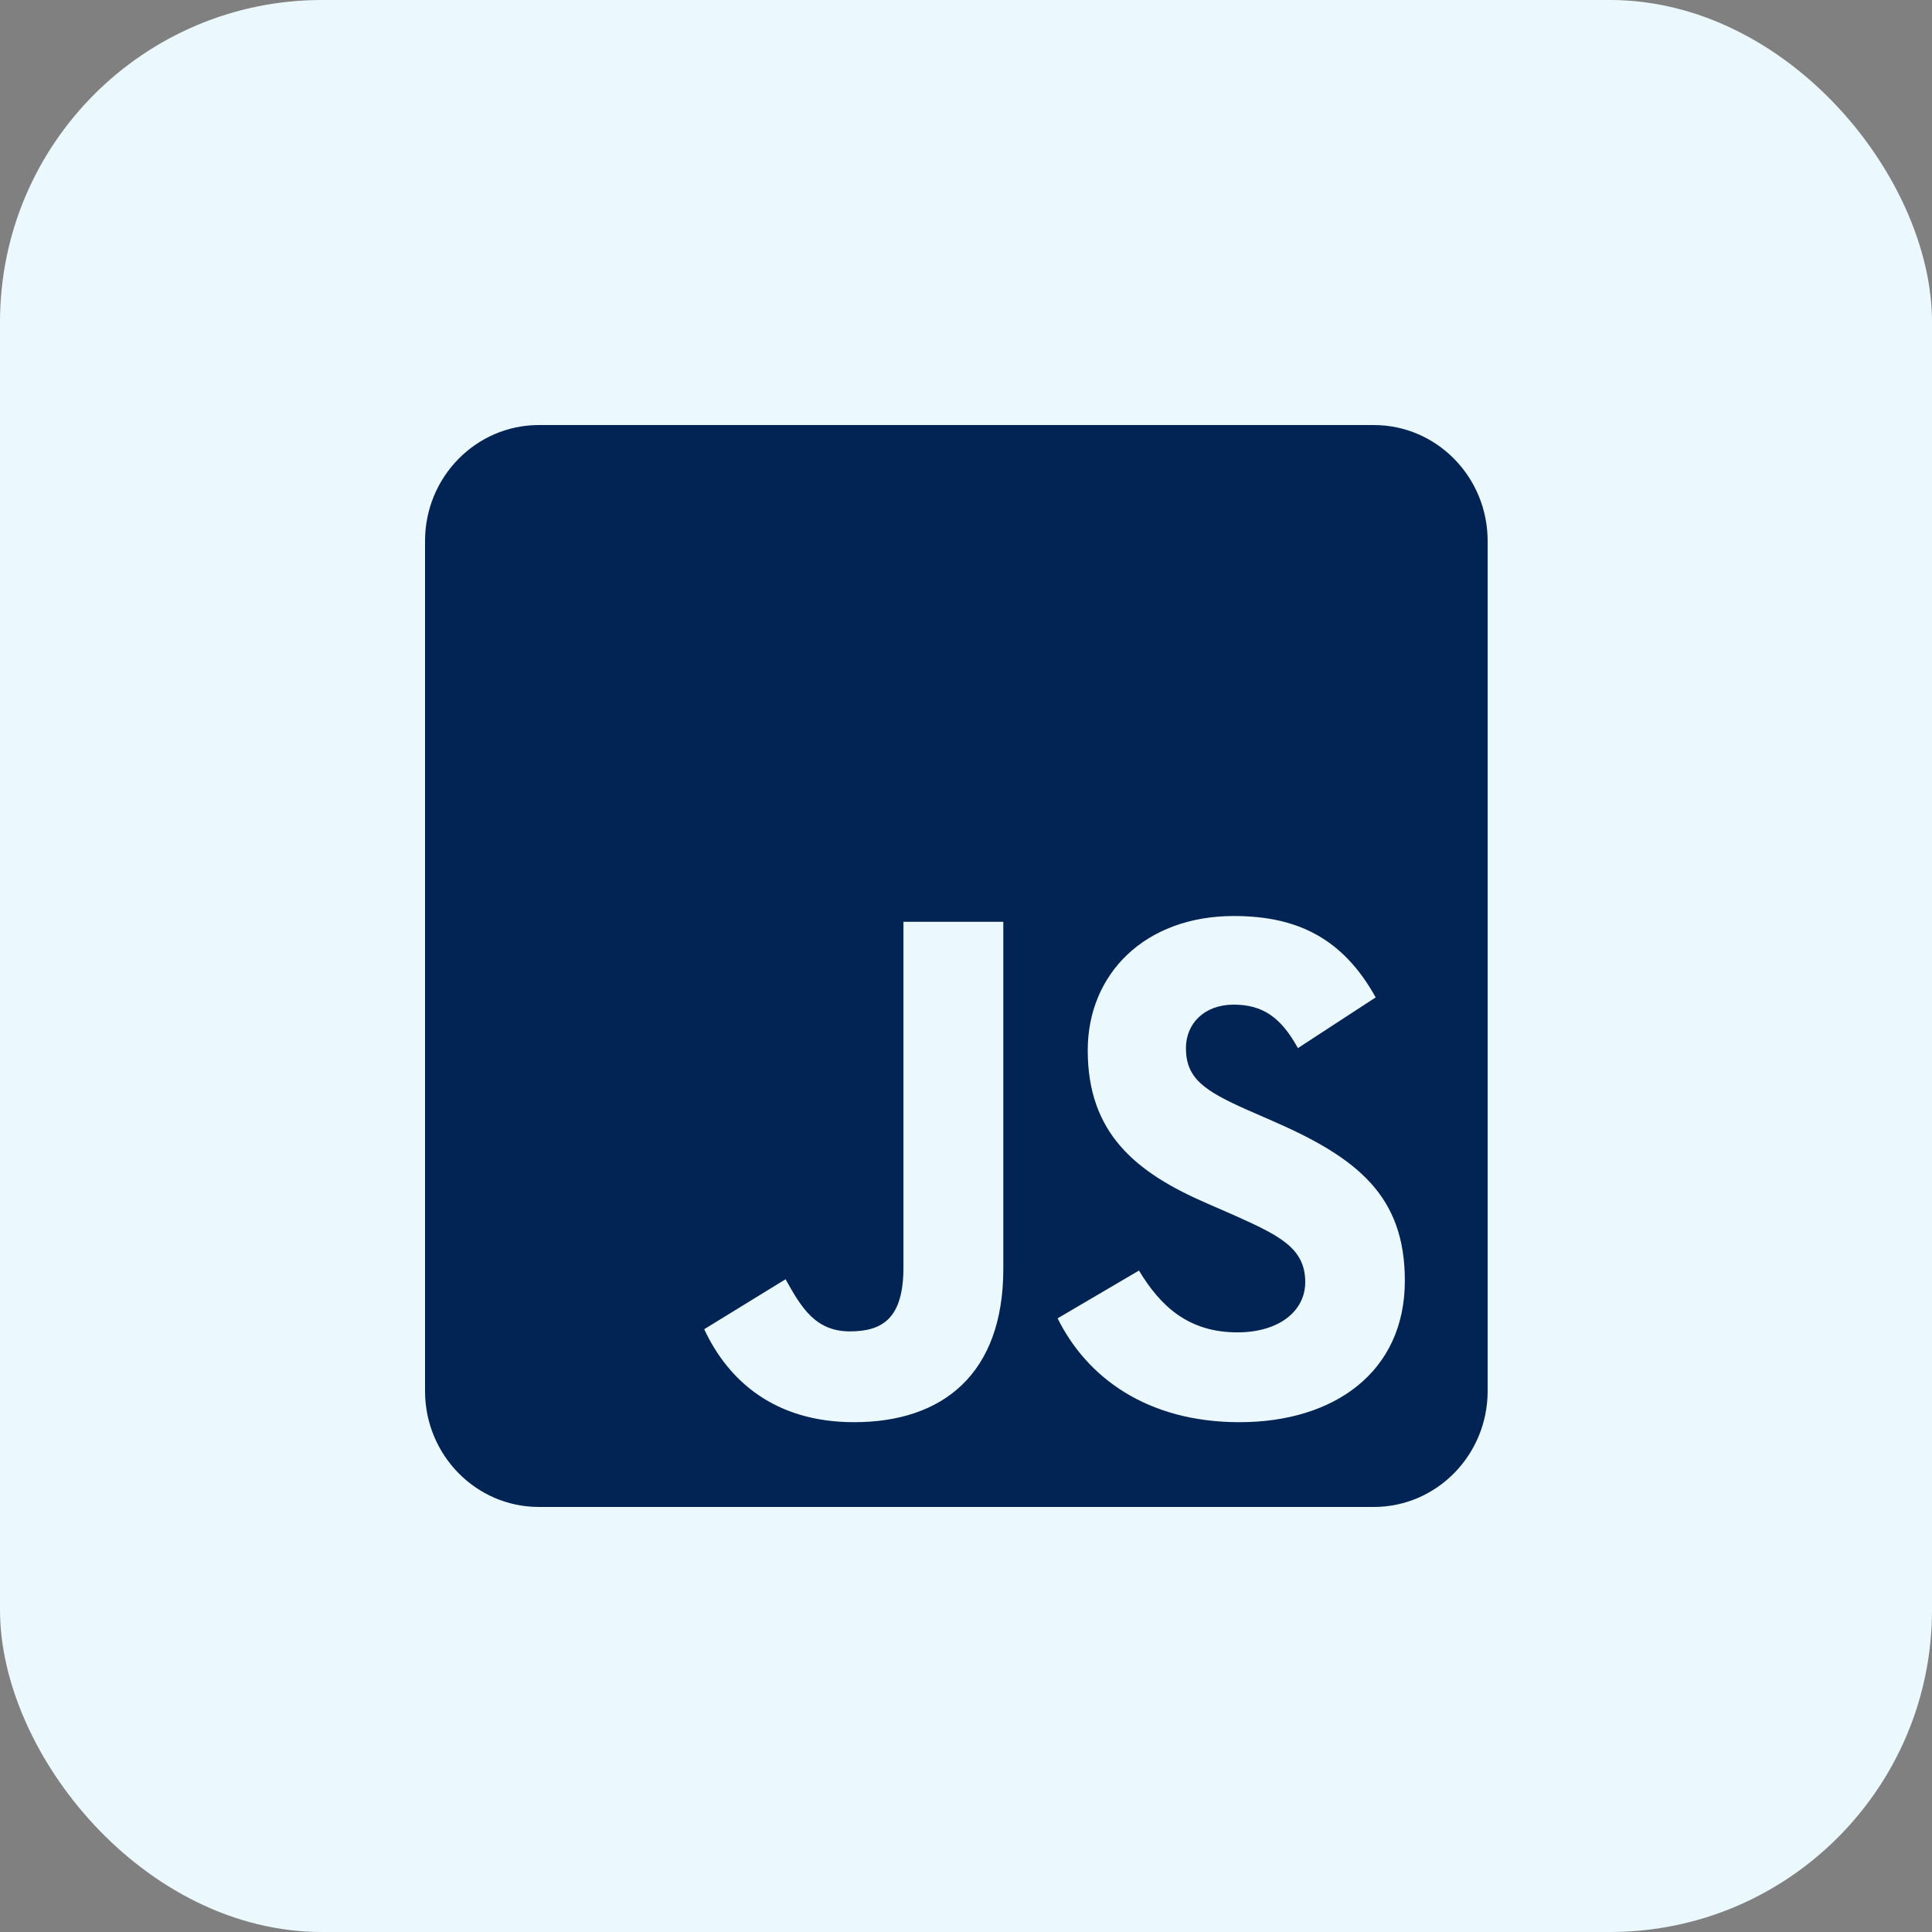 <svg width="100" height="100" viewBox="0 0 100 100" fill="none" xmlns="http://www.w3.org/2000/svg">
<rect x="0" y="0" width="100" height="100" fill="#808080" stroke="none"/>
<rect width="100" height="100" rx="16.667" fill="#EBF9FF"/>
<path d="M71.107 22H27.893C24.64 22 22 24.688 22 28V72C22 75.312 24.64 78 27.893 78H71.107C74.361 78 77 75.312 77 72V28C77 24.688 74.361 22 71.107 22ZM51.931 65.675C51.931 71.125 48.788 73.612 44.209 73.612C40.071 73.612 37.678 71.438 36.45 68.8L40.661 66.213C41.471 67.675 42.208 68.912 43.988 68.912C45.682 68.912 46.762 68.237 46.762 65.6V47.712H51.931V65.675V65.675ZM64.159 73.612C59.358 73.612 56.252 71.287 54.742 68.237L58.953 65.763C60.058 67.6 61.507 68.963 64.048 68.963C66.184 68.963 67.559 67.875 67.559 66.362C67.559 64.562 66.16 63.925 63.79 62.862L62.501 62.3C58.769 60.688 56.301 58.65 56.301 54.362C56.301 50.413 59.26 47.413 63.864 47.413C67.154 47.413 69.511 48.575 71.205 51.625L67.179 54.25C66.295 52.638 65.337 52 63.852 52C62.342 52 61.384 52.975 61.384 54.25C61.384 55.825 62.342 56.462 64.564 57.45L65.853 58.013C70.248 59.925 72.715 61.888 72.715 66.287C72.715 71.013 69.057 73.612 64.159 73.612V73.612Z" fill="#012454"/>
</svg>
